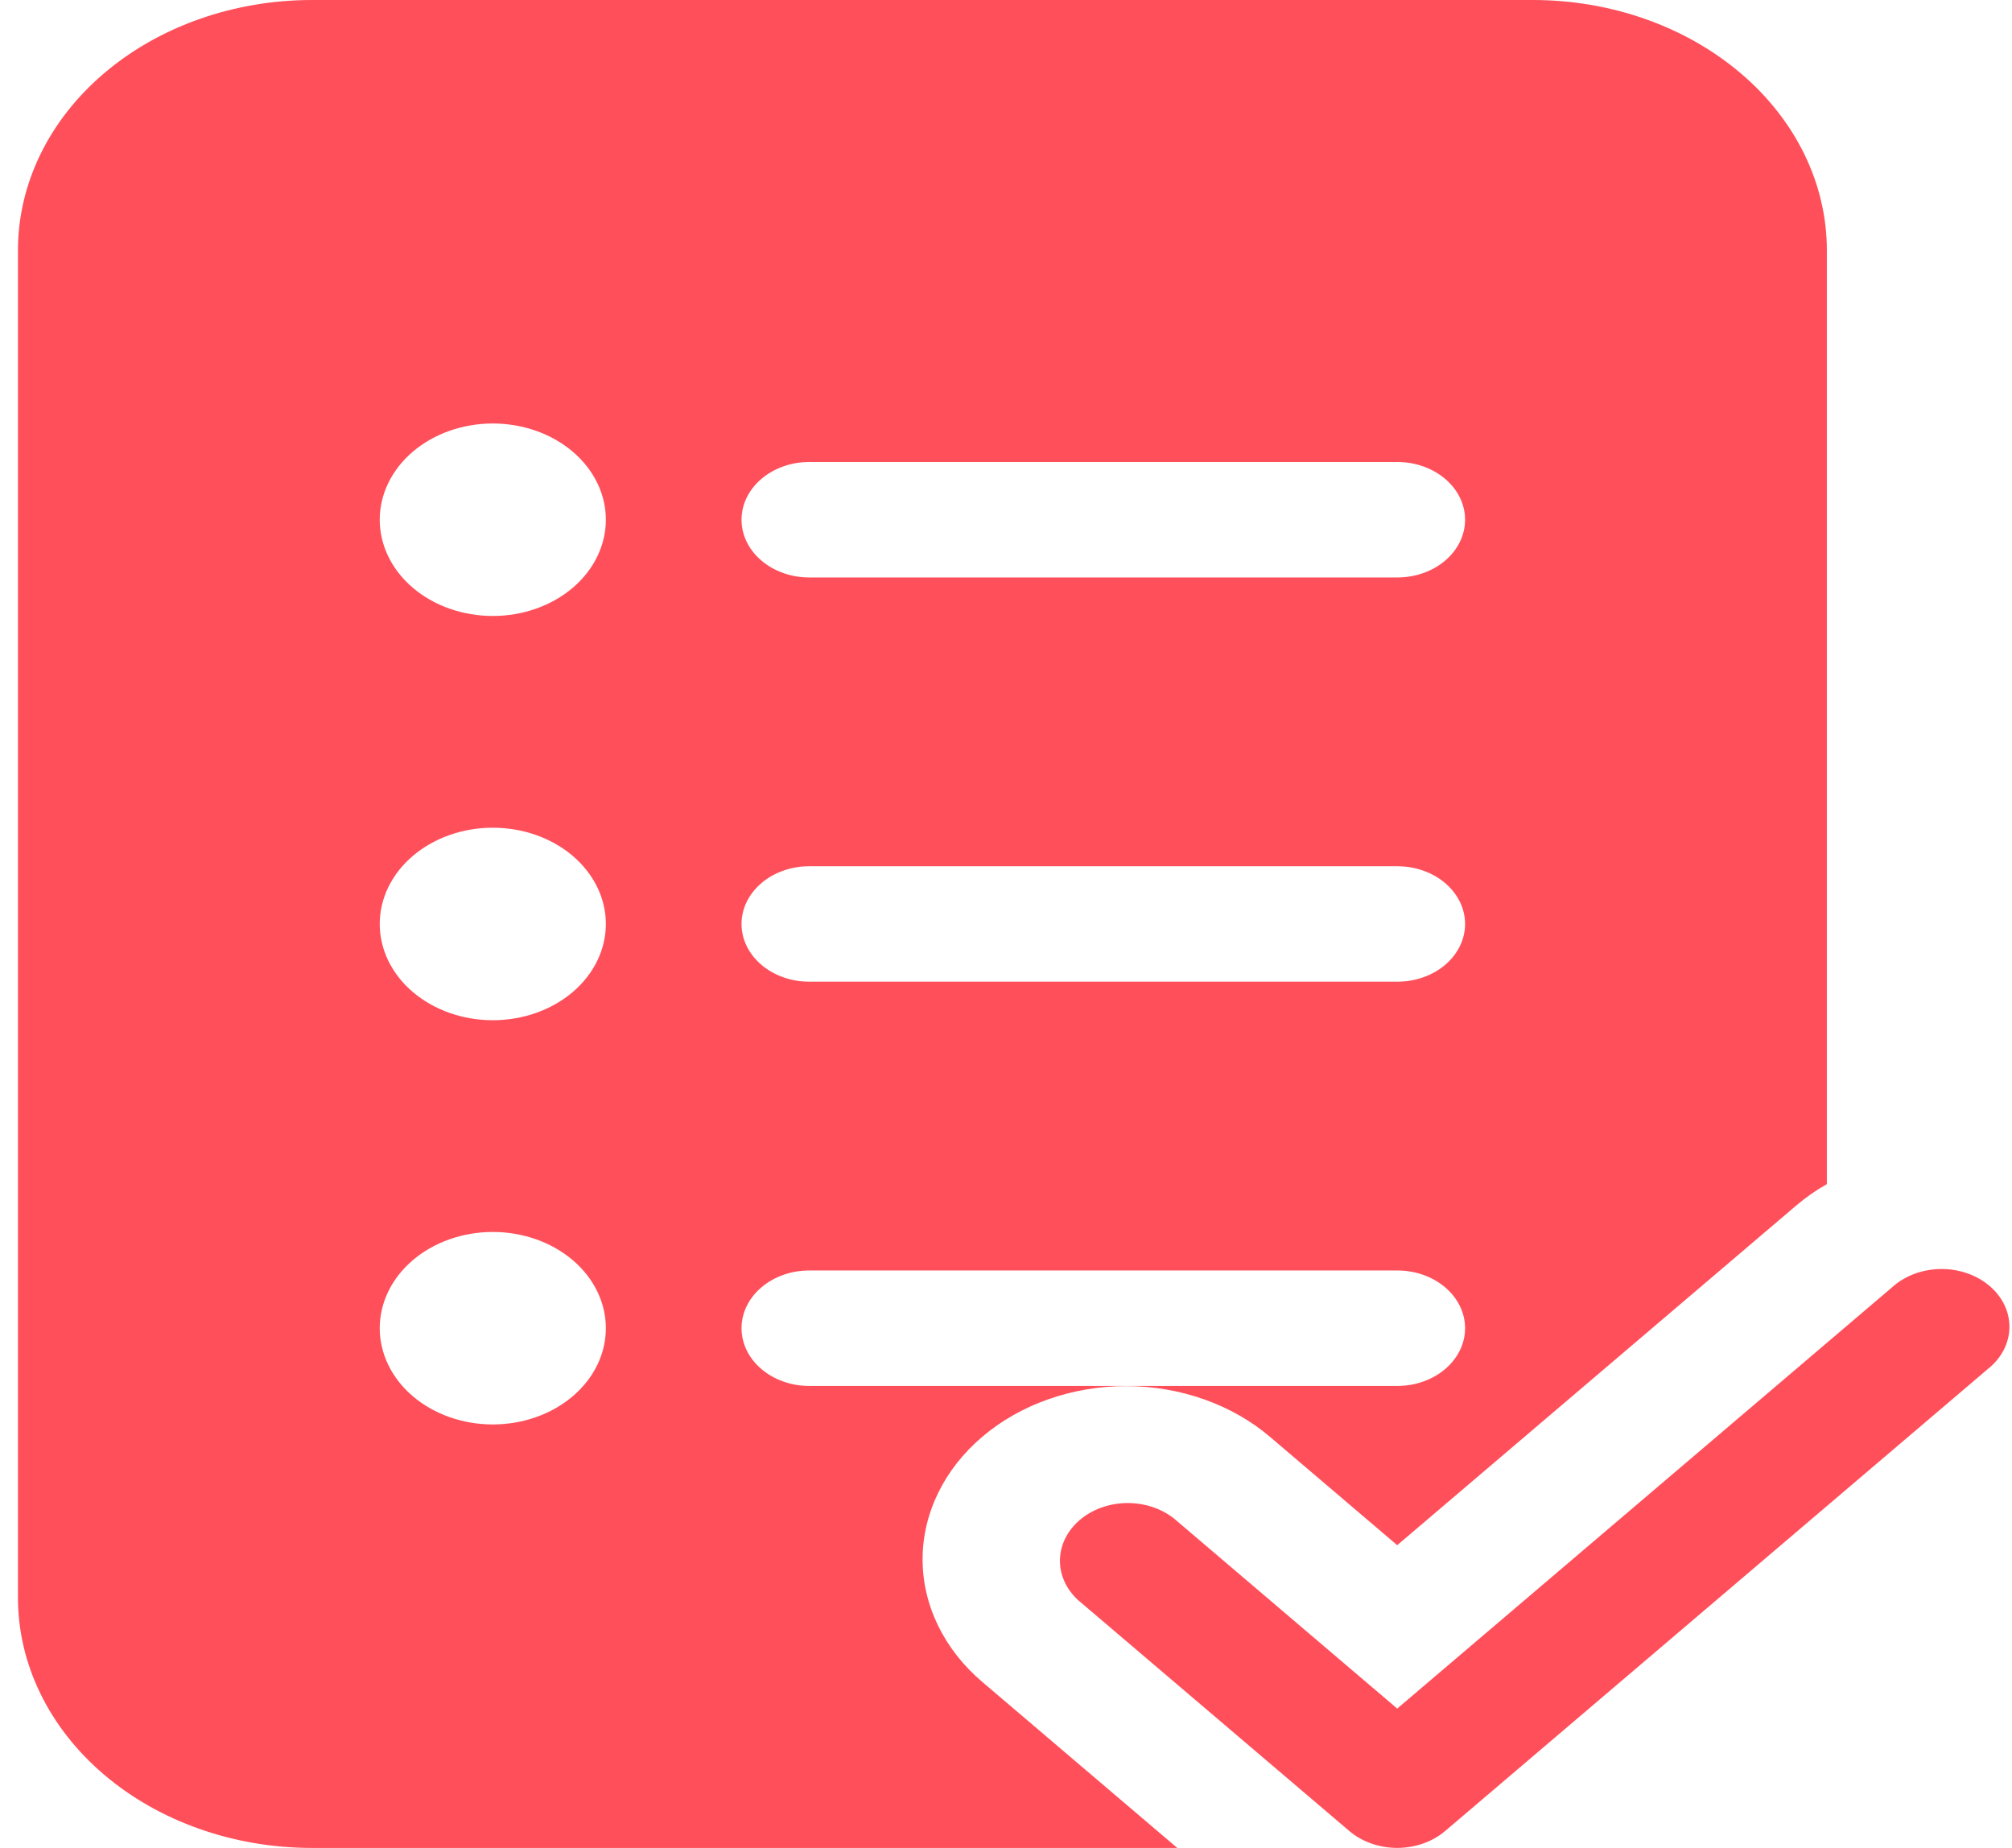 <svg width="98" height="90" viewBox="0 0 98 90" fill="none" xmlns="http://www.w3.org/2000/svg">
<path d="M15.192 0C11.395 0 7.753 1.284 5.068 3.57C2.383 5.855 0.875 8.955 0.875 12.188V77.812C0.875 81.045 2.383 84.145 5.068 86.43C7.753 88.716 11.395 90 15.192 90H57.343L47.84 81.911C46.92 81.128 46.19 80.198 45.692 79.174C45.194 78.15 44.937 77.053 44.937 75.945C44.937 74.837 45.194 73.74 45.692 72.716C46.19 71.692 46.92 70.762 47.84 69.979C48.761 69.195 49.853 68.574 51.056 68.15C52.259 67.726 53.548 67.507 54.849 67.507C56.151 67.507 57.44 67.726 58.642 68.15C59.845 68.574 60.938 69.195 61.858 69.979L68.056 75.255L87.48 58.721C87.947 58.324 88.449 57.971 88.982 57.671V12.188C88.982 8.955 87.474 5.855 84.788 3.57C82.103 1.284 78.462 0 74.665 0H15.192ZM29.51 25.312C29.51 26.556 28.93 27.748 27.897 28.627C26.864 29.506 25.463 30 24.003 30C22.543 30 21.142 29.506 20.109 28.627C19.076 27.748 18.496 26.556 18.496 25.312C18.496 24.069 19.076 22.877 20.109 21.998C21.142 21.119 22.543 20.625 24.003 20.625C25.463 20.625 26.864 21.119 27.897 21.998C28.93 22.877 29.51 24.069 29.51 25.312ZM24.003 49.688C22.543 49.688 21.142 49.194 20.109 48.315C19.076 47.435 18.496 46.243 18.496 45C18.496 43.757 19.076 42.565 20.109 41.685C21.142 40.806 22.543 40.312 24.003 40.312C25.463 40.312 26.864 40.806 27.897 41.685C28.93 42.565 29.51 43.757 29.51 45C29.51 46.243 28.93 47.435 27.897 48.315C26.864 49.194 25.463 49.688 24.003 49.688ZM24.003 69.375C22.543 69.375 21.142 68.881 20.109 68.002C19.076 67.123 18.496 65.931 18.496 64.688C18.496 63.444 19.076 62.252 20.109 61.373C21.142 60.494 22.543 60 24.003 60C25.463 60 26.864 60.494 27.897 61.373C28.93 62.252 29.51 63.444 29.51 64.688C29.51 65.931 28.93 67.123 27.897 68.002C26.864 68.881 25.463 69.375 24.003 69.375ZM39.422 22.5H68.056C68.933 22.5 69.773 22.796 70.393 23.324C71.012 23.851 71.361 24.567 71.361 25.312C71.361 26.058 71.012 26.774 70.393 27.301C69.773 27.829 68.933 28.125 68.056 28.125H39.422C38.545 28.125 37.705 27.829 37.086 27.301C36.466 26.774 36.118 26.058 36.118 25.312C36.118 24.567 36.466 23.851 37.086 23.324C37.705 22.796 38.545 22.5 39.422 22.5ZM36.118 45C36.118 44.254 36.466 43.539 37.086 43.011C37.705 42.484 38.545 42.188 39.422 42.188H68.056C68.933 42.188 69.773 42.484 70.393 43.011C71.012 43.539 71.361 44.254 71.361 45C71.361 45.746 71.012 46.461 70.393 46.989C69.773 47.516 68.933 47.812 68.056 47.812H39.422C38.545 47.812 37.705 47.516 37.086 46.989C36.466 46.461 36.118 45.746 36.118 45ZM39.422 61.875H68.056C68.933 61.875 69.773 62.171 70.393 62.699C71.012 63.226 71.361 63.942 71.361 64.688C71.361 65.433 71.012 66.149 70.393 66.676C69.773 67.204 68.933 67.5 68.056 67.5H39.422C38.545 67.5 37.705 67.204 37.086 66.676C36.466 66.149 36.118 65.433 36.118 64.688C36.118 63.942 36.466 63.226 37.086 62.699C37.705 62.171 38.545 61.875 39.422 61.875ZM70.391 89.175L96.823 66.675C97.148 66.418 97.408 66.107 97.589 65.762C97.77 65.417 97.867 65.045 97.874 64.667C97.882 64.289 97.801 63.914 97.635 63.564C97.468 63.214 97.221 62.896 96.907 62.629C96.594 62.361 96.22 62.151 95.808 62.01C95.397 61.868 94.956 61.799 94.513 61.805C94.069 61.812 93.632 61.895 93.226 62.048C92.821 62.202 92.456 62.424 92.154 62.7L68.056 83.213L57.184 73.957C56.558 73.461 55.729 73.19 54.873 73.203C54.017 73.216 53.201 73.511 52.595 74.026C51.99 74.542 51.643 75.237 51.628 75.966C51.613 76.694 51.931 77.399 52.514 77.933L65.722 89.175C66.341 89.702 67.181 89.998 68.056 89.998C68.932 89.998 69.772 89.702 70.391 89.175Z" fill="#FF4F5A"/>
</svg>

